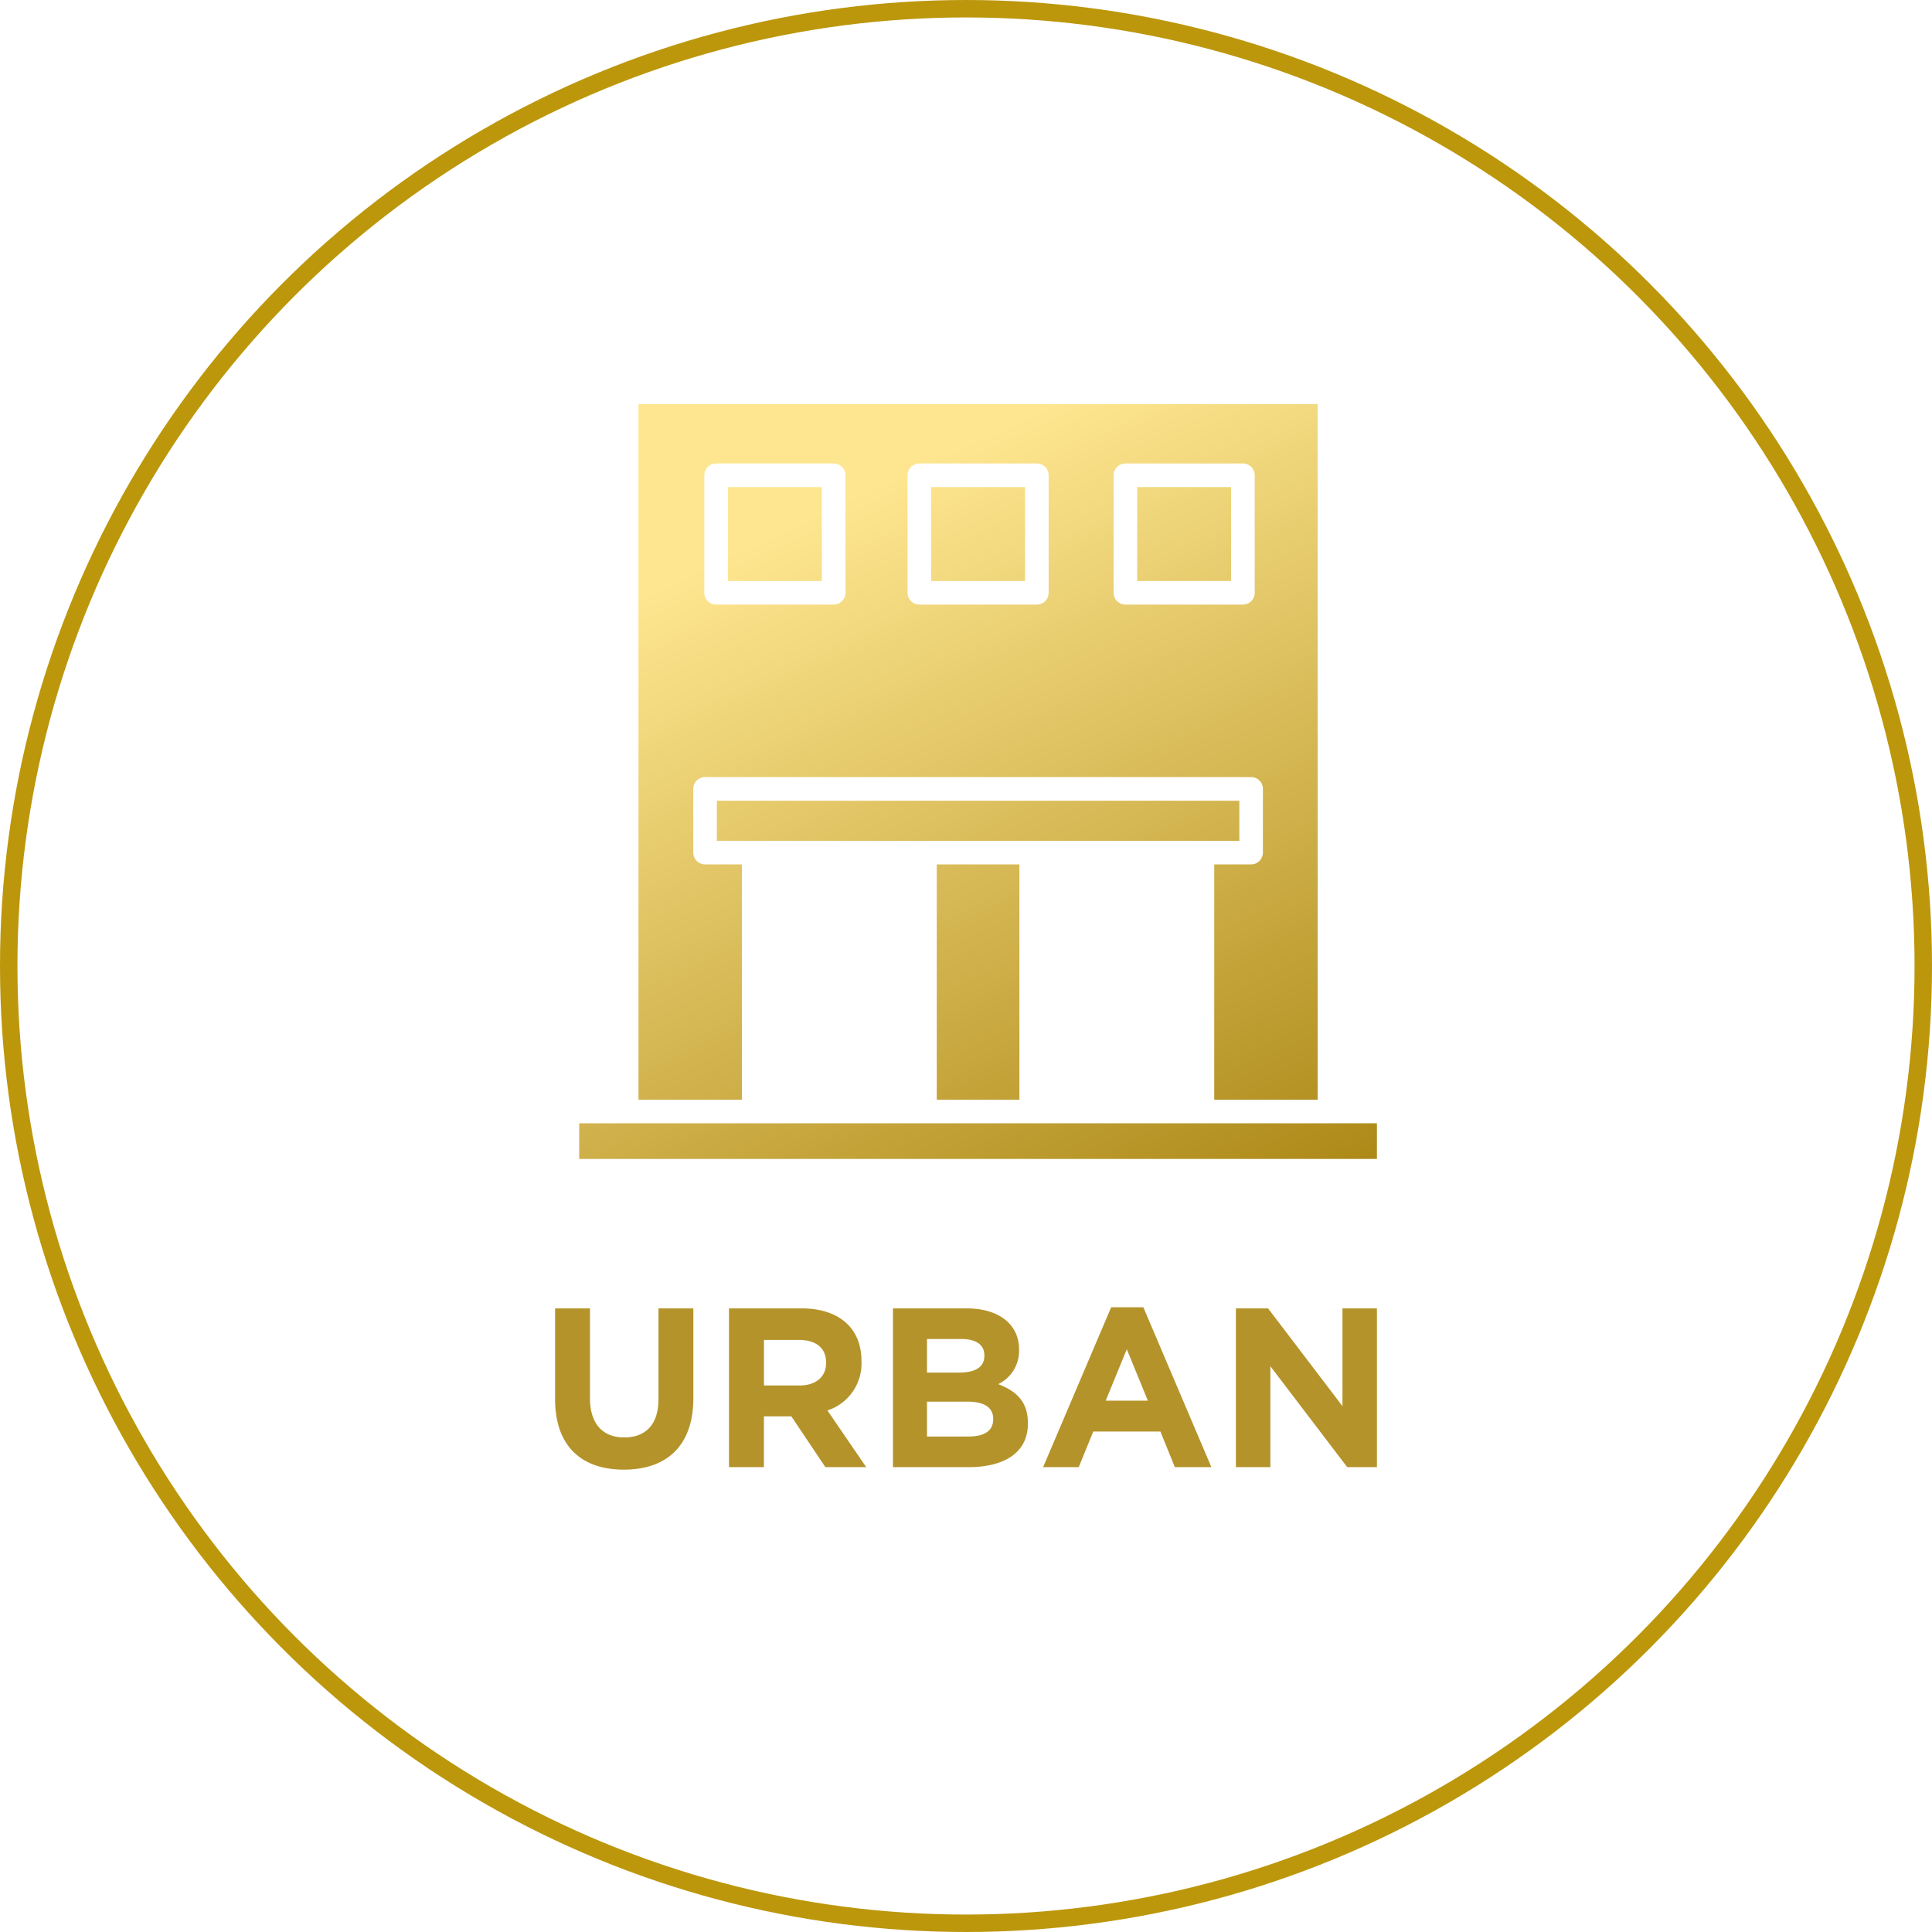 <svg xmlns="http://www.w3.org/2000/svg" xmlns:xlink="http://www.w3.org/1999/xlink" width="221.496" height="221.496" viewBox="0 0 221.496 221.496"><defs><linearGradient id="a" x1="0.9" y1="0.894" x2="0.187" y2="0.12" gradientUnits="objectBoundingBox"><stop offset="0" stop-color="#9d7700"/><stop offset="1" stop-color="#fee690"/></linearGradient></defs><g transform="translate(-319.704 -0.001)"><g transform="translate(319.704 0.001)" fill="none" stroke="#bc970c" stroke-width="2"><circle cx="110.748" cy="110.748" r="110.748" stroke="none"/><circle cx="110.748" cy="110.748" r="109.748" fill="none"/></g><g transform="translate(928.937 -258.668)"><path d="M0,86.553v-4.09H91.452v4.09Zm72.8-6.794V52.782h4.227a1.352,1.352,0,0,0,1.352-1.352V44.122a1.352,1.352,0,0,0-1.352-1.352h-62.6a1.353,1.353,0,0,0-1.352,1.352V51.43a1.353,1.353,0,0,0,1.352,1.352h4.228V79.759H6.792V0H84.659V79.759ZM61.266,8.171v13.47a1.351,1.351,0,0,0,1.352,1.352h13.47a1.35,1.35,0,0,0,1.352-1.352V8.171a1.351,1.351,0,0,0-1.352-1.352H62.618A1.352,1.352,0,0,0,61.266,8.171Zm-23.625,0v13.47a1.35,1.35,0,0,0,1.352,1.352h13.47a1.351,1.351,0,0,0,1.352-1.352V8.171a1.352,1.352,0,0,0-1.352-1.352H38.992A1.351,1.351,0,0,0,37.64,8.171Zm-23.3,0v13.47A1.351,1.351,0,0,0,15.7,22.993h13.47a1.352,1.352,0,0,0,1.352-1.352V8.171a1.353,1.353,0,0,0-1.352-1.352H15.7A1.352,1.352,0,0,0,14.343,8.171ZM40.989,79.759V52.782h9.476V79.759ZM15.777,50.079v-4.6h59.9v4.6Zm48.192-29.79V9.523H74.736V20.289Zm-23.625,0V9.523H51.11V20.289Zm-23.3,0V9.523H27.813V20.289Z" transform="translate(-542.826 304.987)" fill="url(#a)"/></g><path d="M-31.4-7.93V-18.2h-4V-7.774c0,2.886-1.482,4.368-3.926,4.368s-3.926-1.534-3.926-4.5V-18.2h-4V-7.8c0,5.356,2.99,8.086,7.878,8.086S-31.4-2.418-31.4-7.93ZM-11.583,0l-4.446-6.5a5.652,5.652,0,0,0,3.9-5.642v-.052c0-3.744-2.574-6.006-6.864-6.006h-8.32V0h4V-5.824h3.146L-16.263,0Zm-4.6-11.934c0,1.534-1.118,2.574-3.068,2.574h-4.056v-5.226h3.978c1.95,0,3.146.884,3.146,2.6ZM6.955-4.992v-.052c0-2.444-1.3-3.666-3.406-4.472a4.233,4.233,0,0,0,2.392-3.926v-.052c0-2.86-2.288-4.706-6.006-4.706h-8.45V0H.143C4.251,0,6.955-1.664,6.955-4.992ZM1.963-12.766c0,1.352-1.118,1.924-2.886,1.924H-4.615V-14.69H-.663c1.69,0,2.626.676,2.626,1.872Zm1.014,7.28C2.977-4.134,1.911-3.51.143-3.51H-4.615v-4H.013c2.054,0,2.964.754,2.964,1.976ZM27.989,0l-7.8-18.33H16.5L8.7,0h4.082l1.664-4.082h7.7L23.8,0Zm-7.28-7.618H15.873l2.418-5.9ZM46.969,0V-18.2H43.017V-6.994L34.489-18.2H30.8V0h3.952V-11.57L43.563,0Z" transform="translate(430.595 168.203)" fill="#b4932a"/></g></svg>